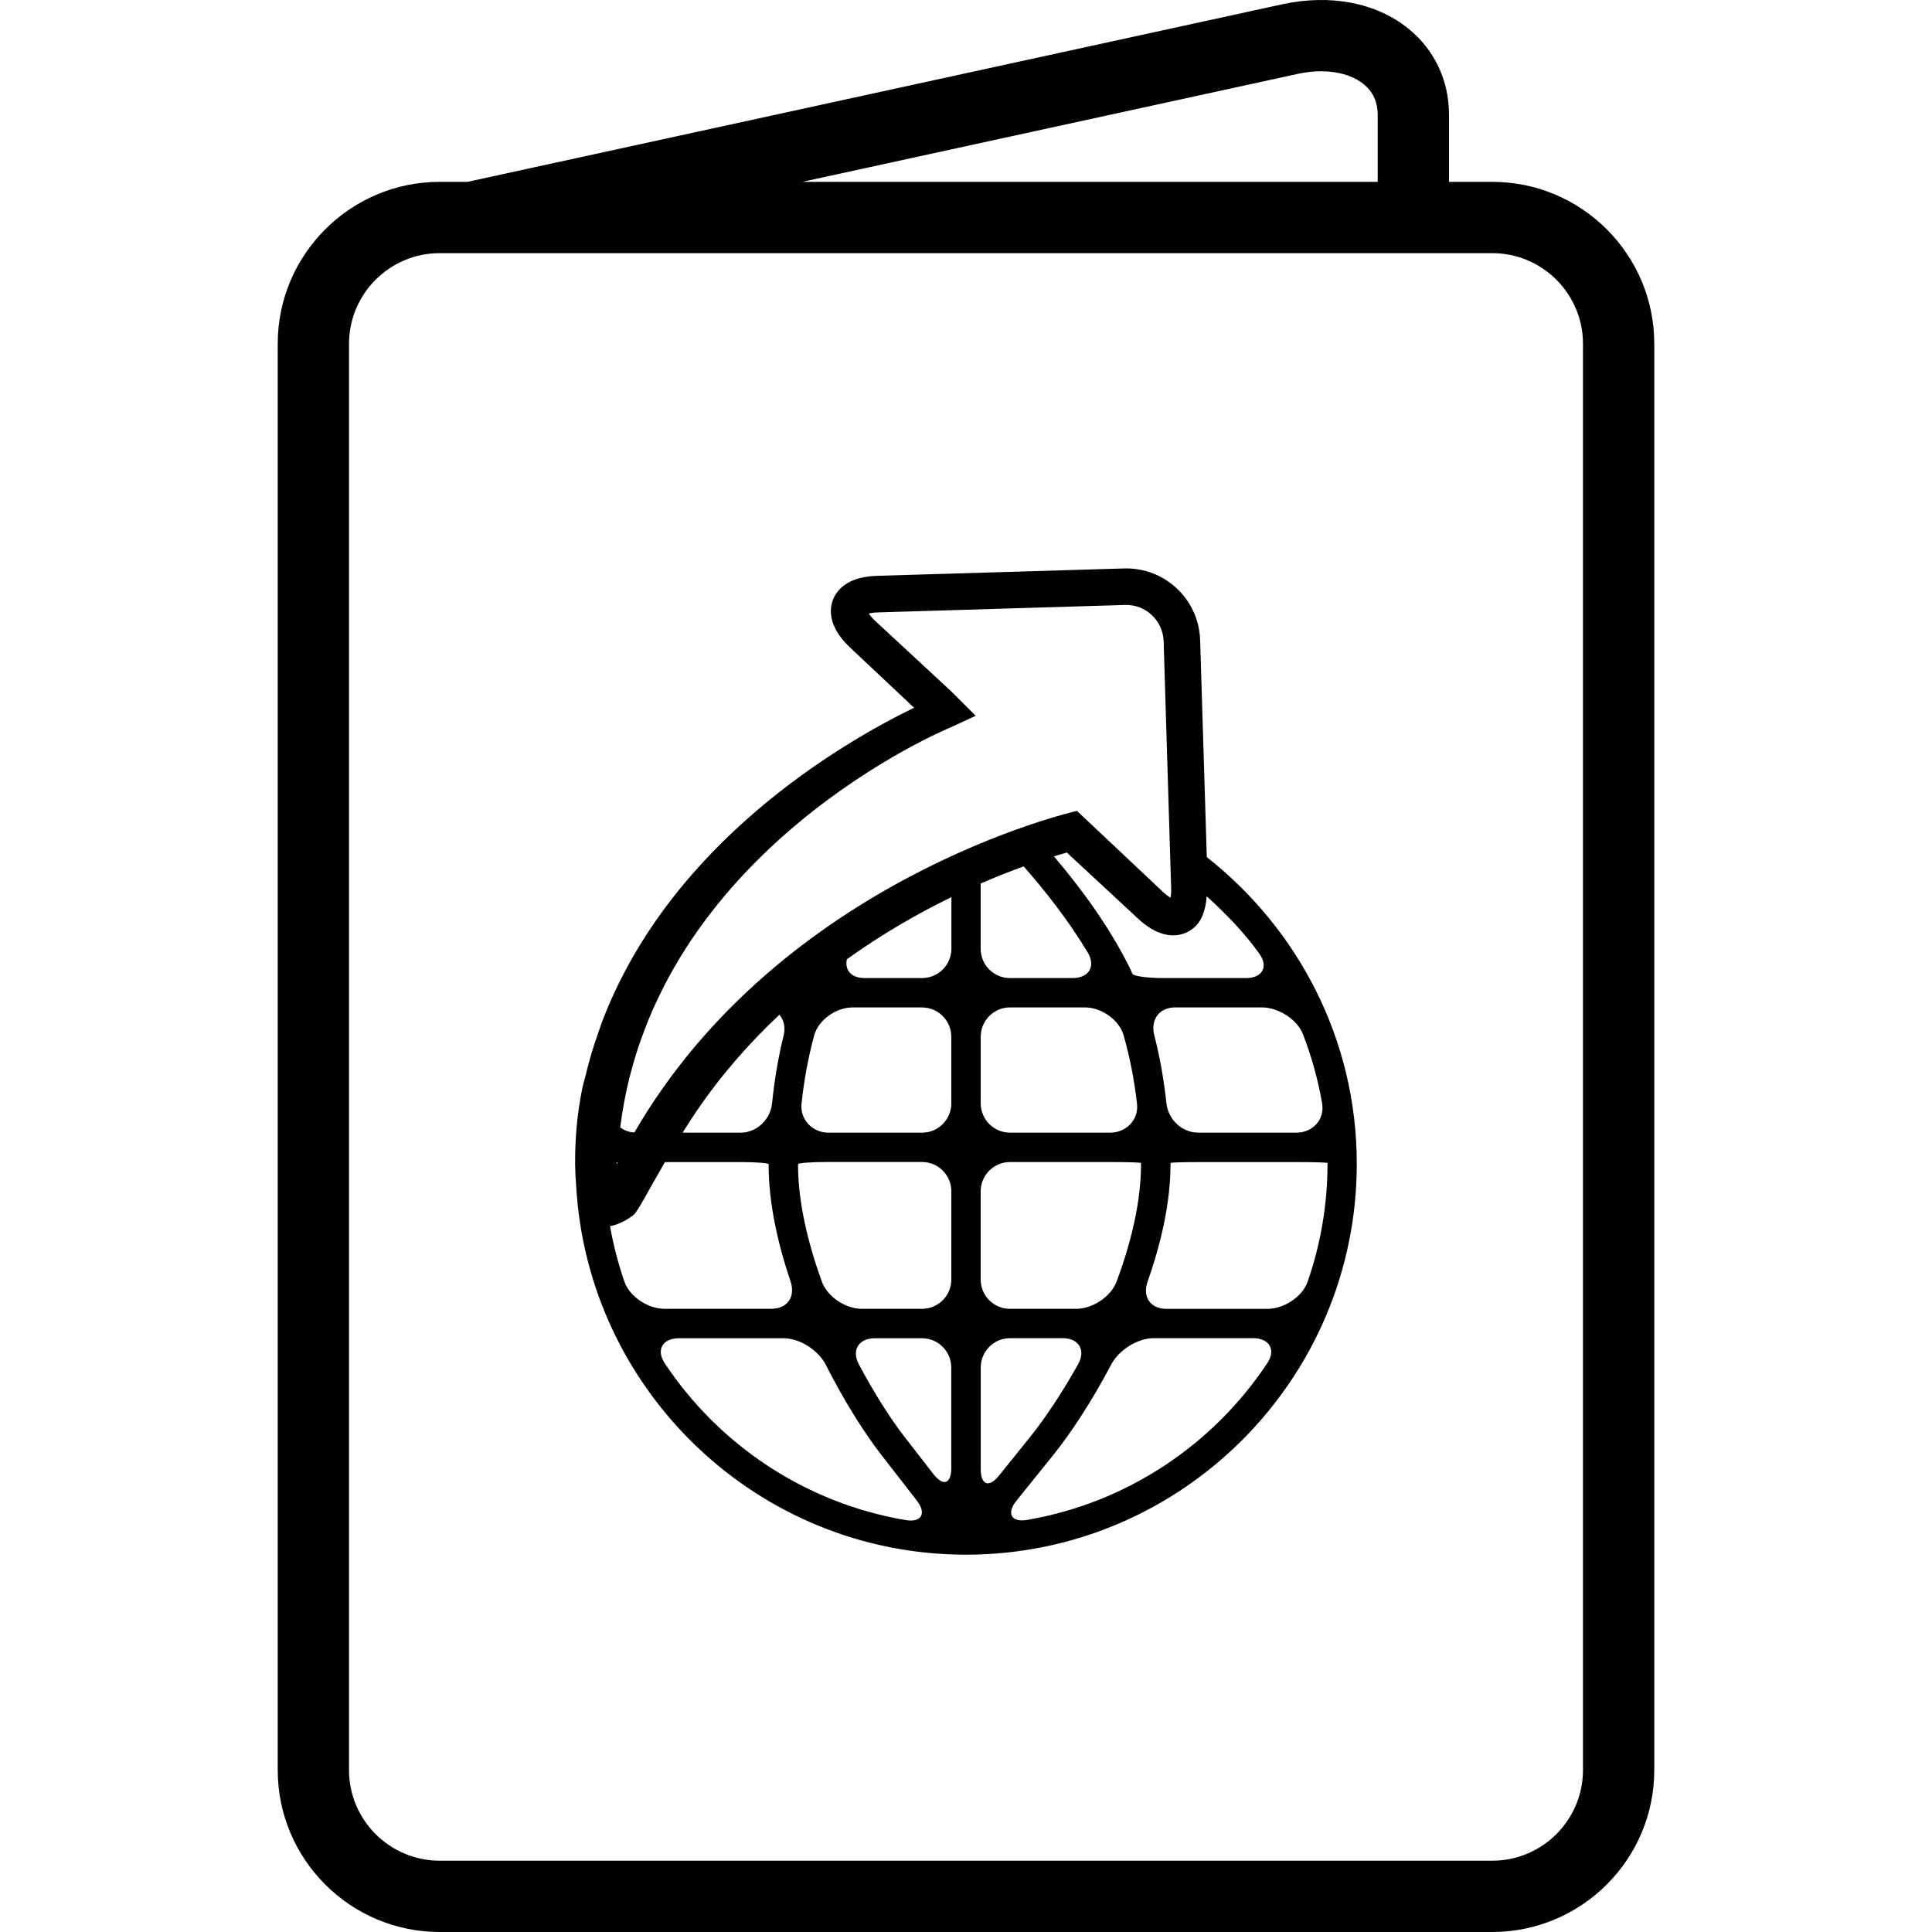 <?xml version="1.0" encoding="iso-8859-1"?>
<!-- Generator: Adobe Illustrator 18.1.1, SVG Export Plug-In . SVG Version: 6.00 Build 0)  -->
<svg version="1.1" id="Capa_1" xmlns="http://www.w3.org/2000/svg" xmlns:xlink="http://www.w3.org/1999/xlink" x="0px" y="0px"
	 viewBox="0 0 54.193 54.193" style="enable-background:new 0 0 54.193 54.193;" xml:space="preserve">
<g>
	<g>
		<path style="fill:#010002;" d="M41.86,5.101h-1.215V3.222c0-0.968-0.407-1.828-1.146-2.424c-0.9-0.725-2.187-0.97-3.53-0.678
			L13.112,5.101h-0.779c-2.505,0-4.543,2.038-4.543,4.543V49.65c0,2.505,2.038,4.543,4.543,4.543h29.525
			c2.506,0,4.545-2.038,4.545-4.543V9.644C46.403,7.139,44.365,5.101,41.86,5.101z M36.395,2.074
			c0.734-0.162,1.43-0.056,1.849,0.281c0.267,0.214,0.401,0.506,0.401,0.867v1.879h-16.14L36.395,2.074z M44.403,49.65
			c0,1.402-1.142,2.543-2.545,2.543H12.333c-1.402,0-2.543-1.141-2.543-2.543V9.644c0-1.402,1.141-2.543,2.543-2.543H41.86
			c1.402,0,2.543,1.141,2.543,2.543V49.65z"/>
		<path style="fill:#010002;" d="M33.851,24.043l-0.187-6.087c-0.034-1.143-0.99-2.045-2.133-2.011l-6.934,0.207
			c-0.472,0.015-0.825,0.143-1.051,0.384c-0.31,0.329-0.42,0.951,0.29,1.619l1.804,1.697c-2.097,1.021-6.79,3.788-8.714,8.71
			c-0.046,0.114-0.083,0.231-0.125,0.349c-0.09,0.252-0.175,0.508-0.249,0.771c-0.045,0.159-0.087,0.319-0.124,0.481
			c-0.029,0.12-0.067,0.233-0.093,0.358c-0.159,0.767-0.206,1.504-0.202,2.095c0,0.011-0.002,0.021-0.002,0.03
			c0,0.011,0.002,0.021,0.002,0.03c0.003,0.228,0.014,0.421,0.029,0.593c0.327,5.754,5.098,10.34,10.933,10.34
			c6.045,0,10.963-4.918,10.963-10.963C38.059,29.154,36.405,26.052,33.851,24.043z M17.298,32.602c0.009,0,0.017,0,0.026,0
			c-0.01,0.02-0.022,0.037-0.032,0.058C17.293,32.639,17.297,32.621,17.298,32.602z M17.513,35.945
			c-0.174-0.502-0.308-1.021-0.401-1.553c0.25-0.035,0.52-0.203,0.661-0.314c0.111-0.087,0.423-0.694,0.878-1.482h2.09
			c0.455,0,0.823,0.027,0.821,0.062C21.56,32.679,21.56,32.7,21.56,32.72c0.009,1.046,0.253,2.151,0.614,3.22
			c0.146,0.432-0.084,0.772-0.539,0.772h-2.997C18.183,36.713,17.661,36.376,17.513,35.945z M19.146,31.772
			c0.118-0.188,0.24-0.377,0.369-0.568c0.709-1.051,1.511-1.954,2.347-2.741c0.125,0.144,0.176,0.351,0.118,0.588
			c-0.148,0.597-0.256,1.234-0.324,1.9c-0.046,0.452-0.429,0.821-0.885,0.821H19.146z M25.405,42.639
			c-2.815-0.476-5.238-2.109-6.758-4.398c-0.252-0.379-0.059-0.703,0.396-0.703h2.938c0.455,0,0.975,0.337,1.181,0.742
			c0.52,1.027,1.086,1.918,1.562,2.533l0.992,1.278C25.995,42.45,25.853,42.713,25.405,42.639z M26.179,41.344l-0.803-1.035
			c-0.385-0.496-0.843-1.209-1.284-2.037c-0.214-0.401-0.004-0.734,0.451-0.734h1.317c0.455,0,0.823,0.367,0.823,0.822v2.812h0.001
			C26.684,41.627,26.458,41.703,26.179,41.344z M26.685,35.889c0,0.456-0.368,0.824-0.823,0.824h-1.688
			c-0.456,0-0.968-0.339-1.123-0.768c-0.388-1.074-0.657-2.195-0.666-3.232c0-0.02,0-0.039,0.002-0.059
			c0.002-0.032,0.37-0.06,0.825-0.06h2.65c0.455,0,0.823,0.368,0.823,0.823C26.685,33.417,26.685,35.889,26.685,35.889z
			 M25.862,31.772h-2.62c-0.455,0-0.808-0.369-0.759-0.82c0.074-0.678,0.193-1.317,0.355-1.908c0.119-0.438,0.618-0.785,1.073-0.785
			h1.95c0.455,0,0.823,0.369,0.823,0.824v1.865h0.001C26.685,31.402,26.317,31.772,25.862,31.772z M26.687,26.612
			c-0.001,0.454-0.369,0.823-0.824,0.823h-1.611c-0.375,0-0.565-0.229-0.497-0.528c1.017-0.729,2.022-1.3,2.932-1.742V26.612z
			 M17.794,31.766c-0.153-0.006-0.284-0.061-0.397-0.14c0.968-7.779,9.178-11.189,9.272-11.224l0.699-0.324l-0.689-0.688
			l-2.138-1.982c-0.084-0.079-0.138-0.147-0.171-0.197c0.052-0.015,0.135-0.03,0.259-0.033l6.932-0.209
			c0.578-0.017,1.061,0.439,1.079,1.018l0.211,6.932c0.004,0.123-0.006,0.206-0.019,0.26c-0.051-0.029-0.123-0.08-0.207-0.158
			l-2.416-2.275C30.123,22.763,21.929,24.642,17.794,31.766z M30.087,27.435H28.33c-0.455,0-0.822-0.368-0.822-0.823v-1.829
			c0.441-0.192,0.85-0.352,1.206-0.481c0.603,0.686,1.252,1.508,1.797,2.414C30.744,27.107,30.541,27.435,30.087,27.435z
			 M31.517,29.039c0.171,0.596,0.297,1.238,0.376,1.913c0.055,0.45-0.296,0.819-0.751,0.819h-2.81c-0.455,0-0.823-0.369-0.823-0.824
			v-1.865c0-0.455,0.368-0.824,0.823-0.824h2.102C30.889,28.258,31.392,28.602,31.517,29.039z M27.508,33.419
			c0-0.455,0.367-0.823,0.822-0.823h2.851c0.454,0,0.823,0.012,0.824,0.025c0,0.008,0.001,0.018,0.001,0.025
			c0,1.065-0.277,2.209-0.686,3.304c-0.16,0.426-0.678,0.763-1.133,0.763H28.33c-0.455,0-0.822-0.368-0.822-0.824
			C27.508,35.889,27.508,33.419,27.508,33.419z M27.51,41.206v-2.847c0-0.455,0.368-0.823,0.822-0.823h1.472
			c0.455,0,0.66,0.33,0.438,0.729c-0.455,0.814-0.931,1.523-1.342,2.036l-0.875,1.087C27.741,41.742,27.51,41.66,27.51,41.206z
			 M35.547,38.238c-1.516,2.283-3.932,3.916-6.736,4.396c-0.447,0.076-0.585-0.182-0.3-0.537l1.03-1.279
			c0.5-0.621,1.088-1.516,1.63-2.545c0.211-0.402,0.735-0.737,1.19-0.737h2.789C35.606,37.536,35.799,37.861,35.547,38.238z
			 M37.237,32.647c0,1.154-0.197,2.265-0.556,3.299c-0.147,0.431-0.67,0.768-1.125,0.768h-2.835c-0.456,0-0.682-0.34-0.529-0.77
			c0.385-1.094,0.641-2.228,0.641-3.297c0-0.01,0-0.019,0-0.025c-0.002-0.016,0.367-0.025,0.822-0.025h2.756
			c0.457,0,0.824,0.012,0.826,0.025C37.237,32.629,37.237,32.639,37.237,32.647z M36.55,29.014c0.239,0.62,0.422,1.27,0.536,1.94
			c0.076,0.448-0.264,0.817-0.719,0.817h-2.756c-0.455,0-0.843-0.369-0.892-0.82c-0.071-0.665-0.185-1.305-0.34-1.904
			c-0.114-0.439,0.132-0.789,0.587-0.789h2.431C35.853,28.258,36.385,28.589,36.55,29.014z M34.953,27.435h-2.319
			c-0.455,0-0.847-0.054-0.872-0.124c-0.016-0.041-0.032-0.082-0.051-0.121c-0.59-1.198-1.393-2.281-2.149-3.17
			c0.14-0.043,0.265-0.079,0.362-0.107l1.998,1.854c0.711,0.669,1.324,0.521,1.634,0.192c0.181-0.191,0.265-0.479,0.292-0.818
			c0.542,0.489,1.049,1.015,1.475,1.608C35.589,27.117,35.407,27.435,34.953,27.435z"/>
	</g>
</g>
<g>
</g>
<g>
</g>
<g>
</g>
<g>
</g>
<g>
</g>
<g>
</g>
<g>
</g>
<g>
</g>
<g>
</g>
<g>
</g>
<g>
</g>
<g>
</g>
<g>
</g>
<g>
</g>
<g>
</g>
</svg>
